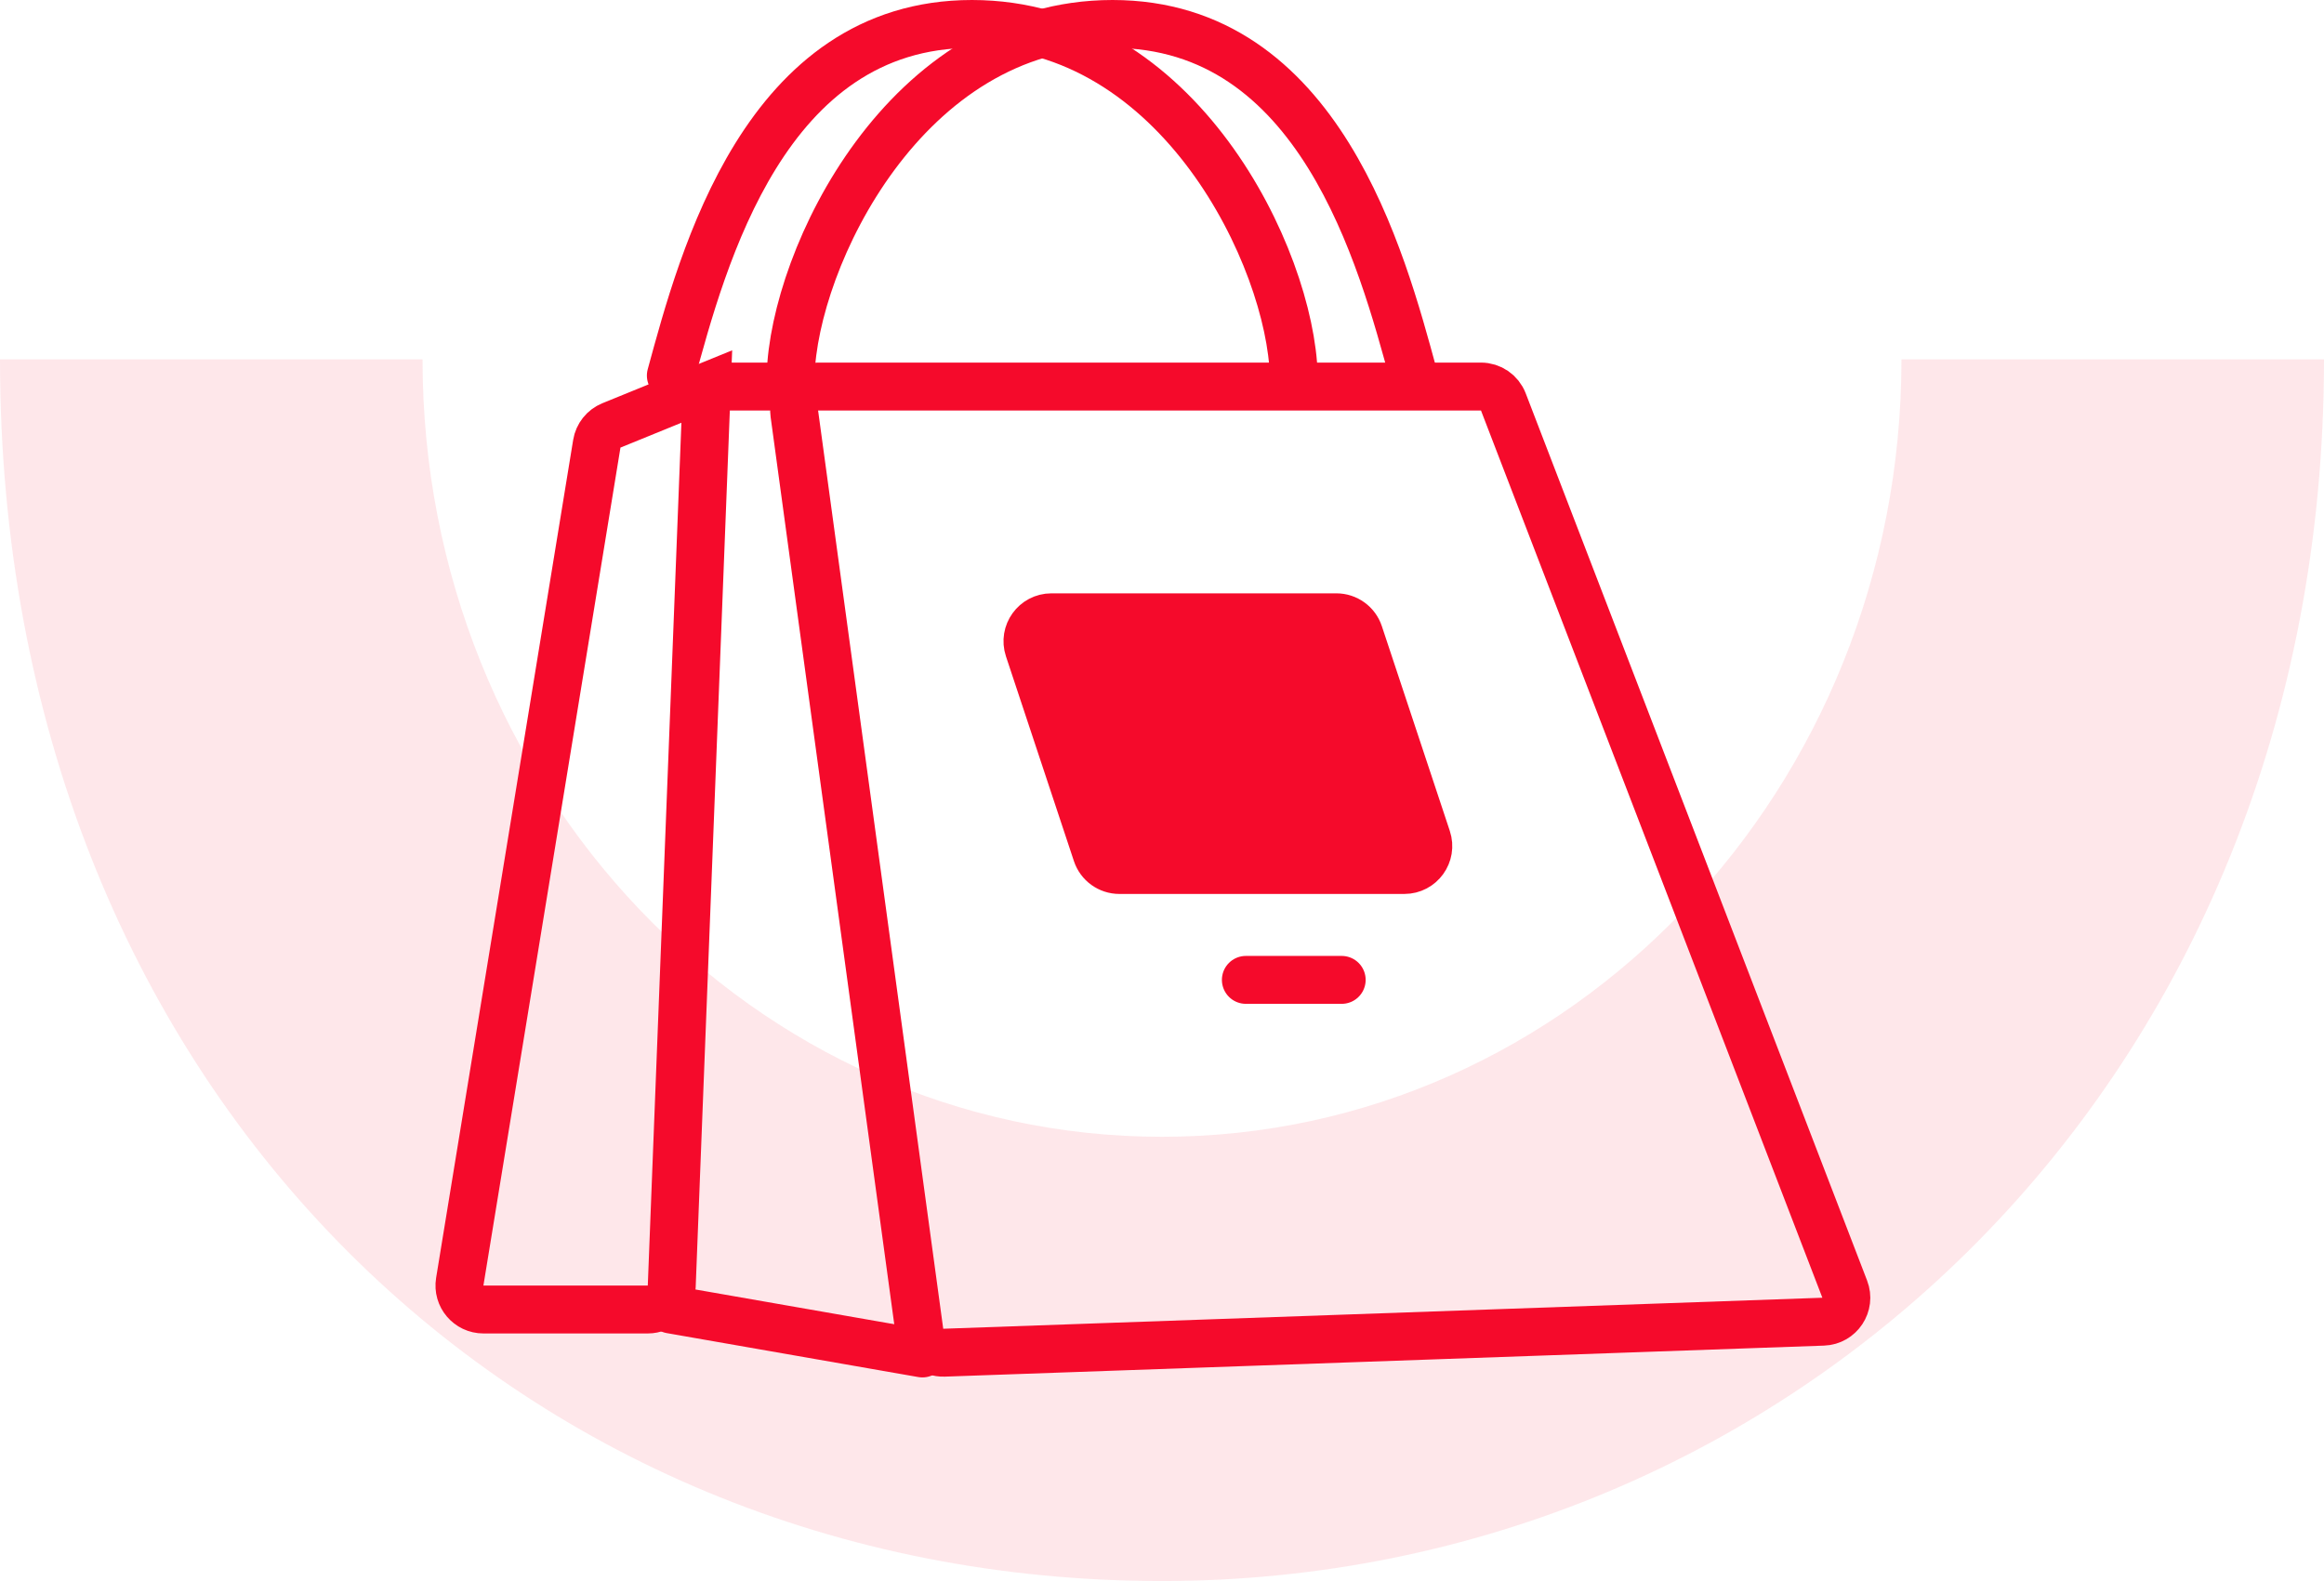 <svg width="97" height="66" viewBox="0 0 97 66" fill="none" xmlns="http://www.w3.org/2000/svg">
<path opacity="0.1" fill-rule="evenodd" clip-rule="evenodd" d="M17.636 15C17.636 32.924 31.454 47.455 48.5 47.455C65.546 47.455 79.364 32.924 79.364 15L97 15C97 45.222 74.615 66 48.5 66C21.452 66 -2.21284e-06 45.222 -2.22928e-06 15L17.636 15Z" fill="#f50a2b"/>
<path d="M33.155 17.271L38.378 55.604C38.447 56.113 38.891 56.486 39.404 56.468L76.098 55.173C76.785 55.149 77.243 54.456 76.996 53.815L62.747 16.777C62.598 16.391 62.227 16.136 61.813 16.136H34.145C33.54 16.136 33.073 16.671 33.155 17.271Z" stroke="#f50a2b" stroke-width="2" stroke-linecap="round"/>
<path d="M29.5 16.136L28.037 53.704C28.017 54.241 27.575 54.665 27.038 54.665H20.177C19.56 54.665 19.09 54.112 19.19 53.504L24.91 18.524C24.966 18.18 25.197 17.891 25.519 17.759L29.5 16.136ZM29.5 16.136H33" stroke="#f50a2b" stroke-width="2" stroke-linecap="round"/>
<path d="M38.5 56.5L28 54.665" stroke="#f50a2b" stroke-width="2" stroke-linecap="round"/>
<path d="M33 15.678C33.133 10.785 37.793 1 46.433 1C55.073 1 57.667 10.785 59 15.678" stroke="#f50a2b" stroke-width="2" stroke-linecap="round"/>
<path d="M54 15.678C53.867 10.785 49.207 1 40.567 1C31.927 1 29.333 10.785 28 15.678" stroke="#f50a2b" stroke-width="2" stroke-linecap="round"/>
<path d="M58.615 36.318H46.722C46.291 36.318 45.908 36.042 45.773 35.633L42.936 27.084C42.721 26.436 43.203 25.769 43.885 25.769H55.778C56.209 25.769 56.592 26.045 56.727 26.454L59.564 35.003C59.779 35.651 59.297 36.318 58.615 36.318Z" fill="#f50a2b" stroke="#f50a2b" stroke-width="2" stroke-linecap="round"/>
<path d="M52 40.905H56" stroke="#f50a2b" stroke-width="2" stroke-linecap="round"/>
</svg>
